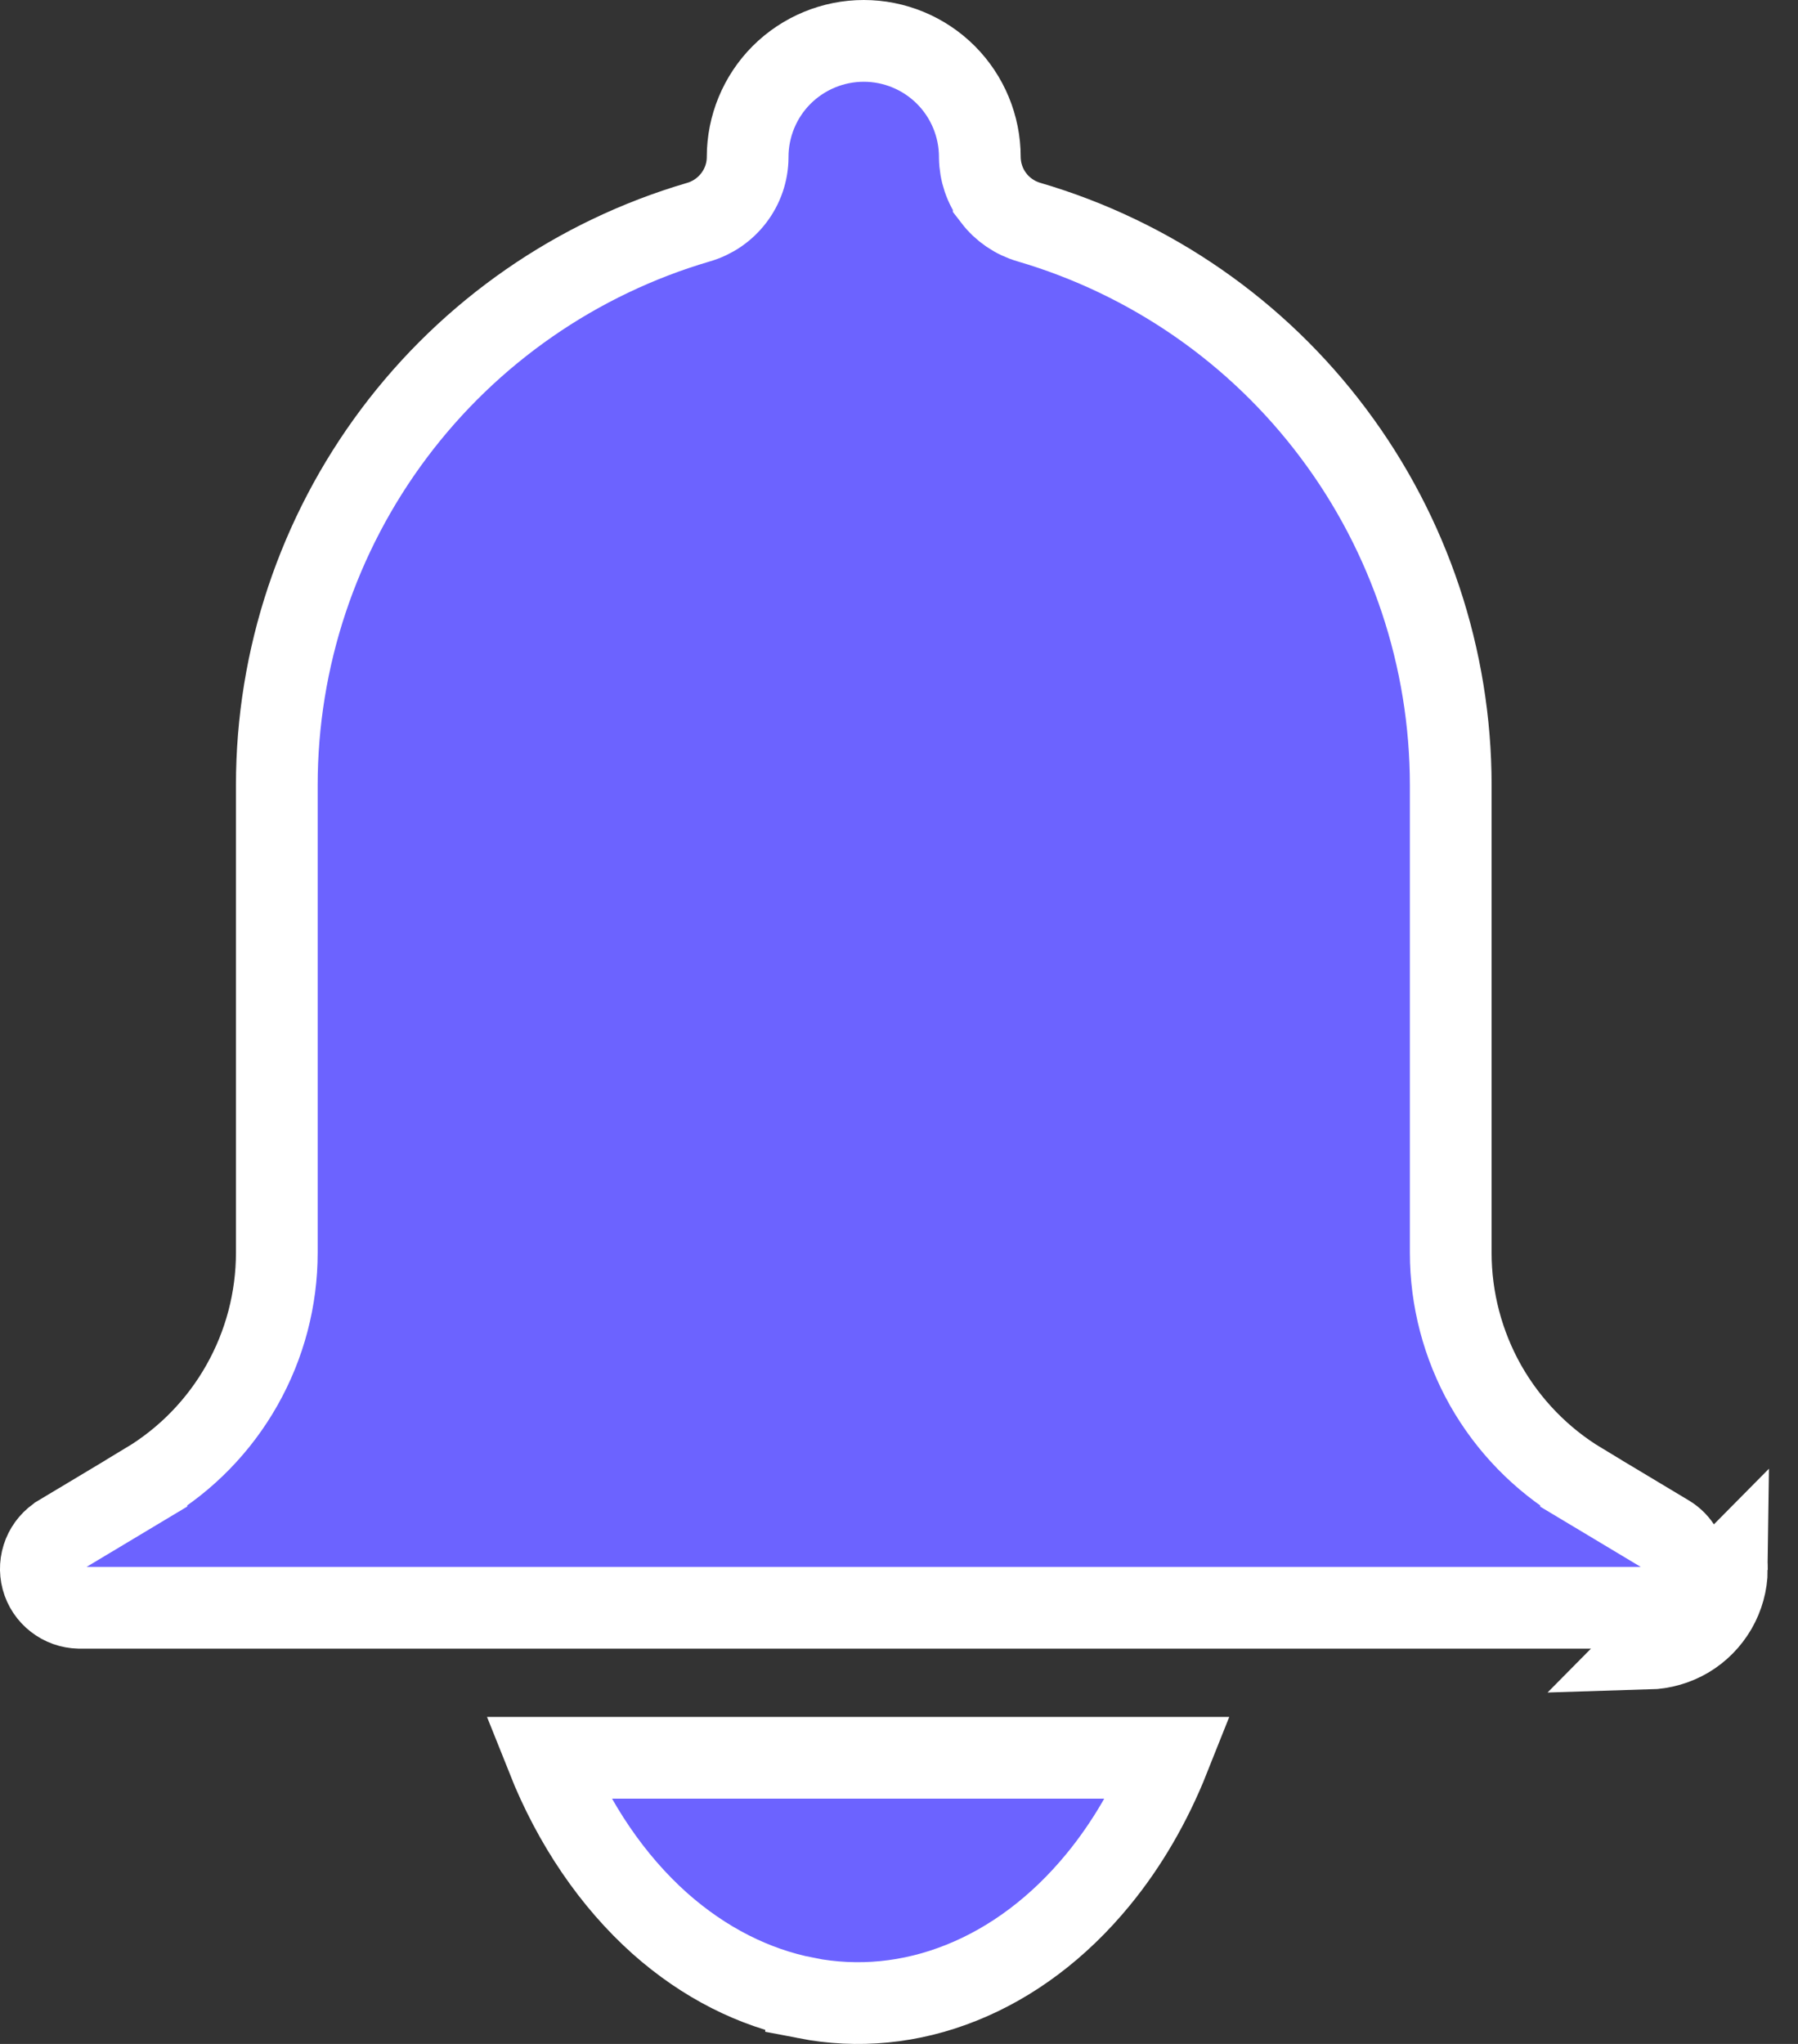 <svg width="22" height="25" viewBox="0 0 22 25" fill="none" xmlns="http://www.w3.org/2000/svg">
<rect x="0" y="0" width="22" height="25" fill="#333333" stroke="none"/>
<path d="M21.13 19.195C21.128 19.364 21.082 19.529 20.998 19.674C20.913 19.82 20.793 19.942 20.648 20.028C20.503 20.113 20.339 20.16 20.17 20.165L21.13 19.195ZM21.13 19.195C21.132 19.068 21.109 18.942 21.063 18.824L21.13 19.195ZM20.407 18.781C20.476 18.822 20.533 18.88 20.573 18.951L20.572 18.951C20.611 19.024 20.631 19.106 20.63 19.188L20.63 19.188C20.629 19.271 20.607 19.352 20.565 19.424L20.565 19.424C20.524 19.495 20.465 19.555 20.393 19.597L20.393 19.597C20.323 19.639 20.244 19.662 20.163 19.665H0.968C0.865 19.663 0.766 19.628 0.684 19.564L0.684 19.564C0.602 19.501 0.543 19.412 0.516 19.312C0.489 19.212 0.496 19.105 0.535 19.009C0.574 18.913 0.643 18.832 0.732 18.779L0.733 18.778L1.791 18.144L1.791 18.143C2.278 17.851 2.681 17.437 2.96 16.943C3.24 16.448 3.387 15.89 3.387 15.322C3.387 15.322 3.387 15.322 3.387 15.322V9.603C3.387 8.051 3.891 6.542 4.821 5.301L4.821 5.301C5.752 4.059 7.059 3.153 8.547 2.717C8.719 2.667 8.87 2.563 8.978 2.421L8.978 2.421C9.087 2.279 9.147 2.105 9.148 1.925L9.148 1.925V1.92C9.148 1.544 9.298 1.182 9.564 0.916C9.831 0.65 10.192 0.5 10.569 0.5C10.945 0.5 11.307 0.65 11.573 0.916C11.839 1.182 11.989 1.544 11.989 1.92L11.989 1.925C11.991 2.104 12.05 2.279 12.159 2.421L12.159 2.422C12.268 2.564 12.419 2.667 12.591 2.717C14.079 3.153 15.386 4.059 16.316 5.301C17.247 6.542 17.75 8.051 17.751 9.603V15.323C17.751 15.323 17.751 15.323 17.751 15.323C17.751 15.891 17.898 16.449 18.177 16.944C18.457 17.438 18.86 17.852 19.346 18.144L19.346 18.145L20.404 18.779L20.407 18.781Z" fill="#6C63FF" stroke="white"/>
<path d="M9.863 24.439L9.863 24.438C9.229 24.315 8.616 24.007 8.074 23.526C7.495 23.009 7.02 22.314 6.696 21.5H14.304C14.082 22.058 13.788 22.563 13.435 22.992L13.435 22.992C12.953 23.579 12.378 24.007 11.76 24.253C11.144 24.5 10.496 24.562 9.863 24.439Z" fill="#6C63FF" stroke="white"/>
</svg>

